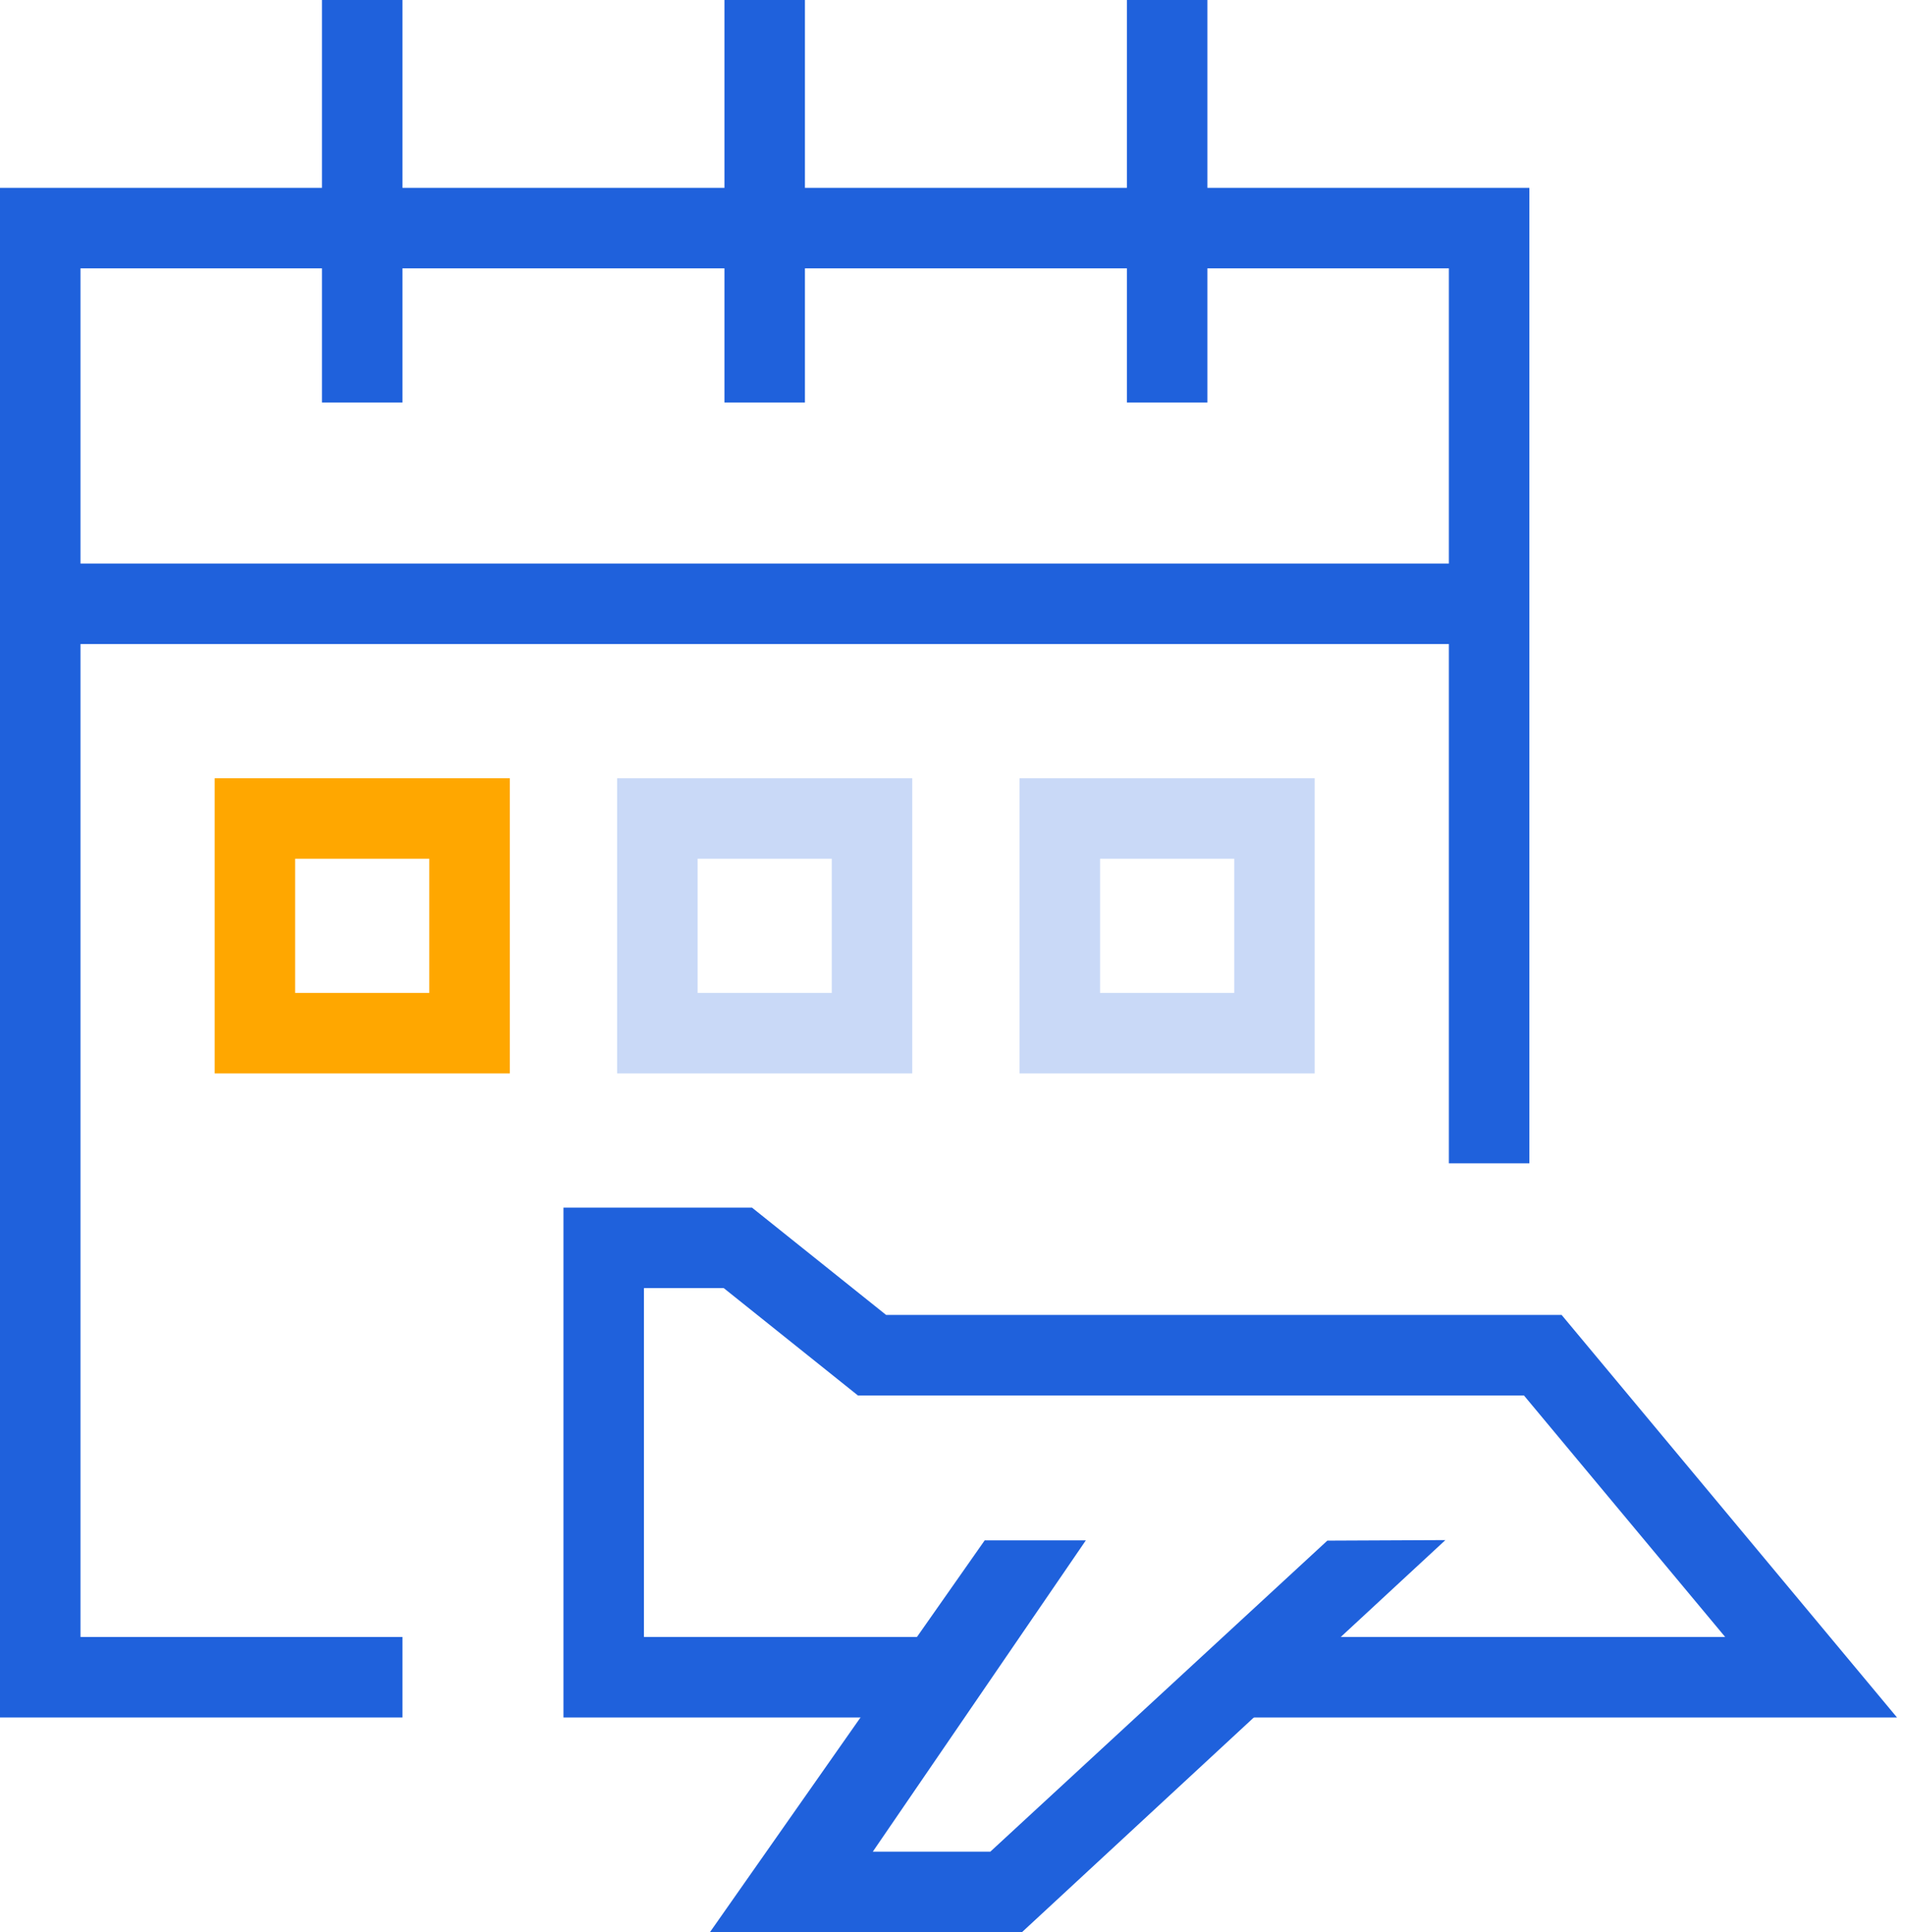 <svg xmlns="http://www.w3.org/2000/svg" xmlns:xlink="http://www.w3.org/1999/xlink" width="71px" height="72px" viewBox="0 0 71 72"><title>See vacation on cal</title><desc>Created with Sketch.</desc><g id="Page-1" stroke="none" stroke-width="1" fill="none" fill-rule="evenodd"><g id="See-vacation-on-cal" transform="translate(1, 0)"><g><polyline id="Path" stroke="#1F61DC" stroke-width="3" points="54.5 43.35 54.5 35 54.5 8.5 33.23 8.5 0.5 8.5 0.5 62.5 14 62.5"></polyline><polyline id="Path" stroke="#1F61DC" stroke-width="3" points="45.34 62.5 66.5 62.5 56.5 50.5 31.5 50.5 26.5 46.5 21.5 46.5 21.5 62.5 28.5 62.5 33.5 62.5"></polyline><polygon id="Path" fill="#1F61DC" fill-rule="nonzero" points="48.47 57.41 35.91 69 31.53 69 39.47 57.4 35.7 57.4 25.46 72 37.09 72 52.87 57.39"></polygon><rect id="Rectangle" stroke="#FFA700" stroke-width="3" x="8.5" y="30.5" width="8" height="8"></rect><rect id="Rectangle" stroke="#C9D9F7" stroke-width="3" x="23.5" y="30.5" width="8" height="8"></rect><rect id="Rectangle" stroke="#C9D9F7" stroke-width="3" x="38.5" y="30.5" width="8" height="8"></rect><path d="M1,22.5 L55,22.5" id="Path" stroke="#1F61DC" stroke-width="3"></path><path d="M12.5,0 L12.5,15" id="Path" stroke="#1F61DC" stroke-width="3"></path><path d="M27.5,0 L27.5,15" id="Path" stroke="#1F61DC" stroke-width="3"></path><path d="M42.5,0 L42.5,15" id="Path" stroke="#1F61DC" stroke-width="3"></path></g></g></g></svg>